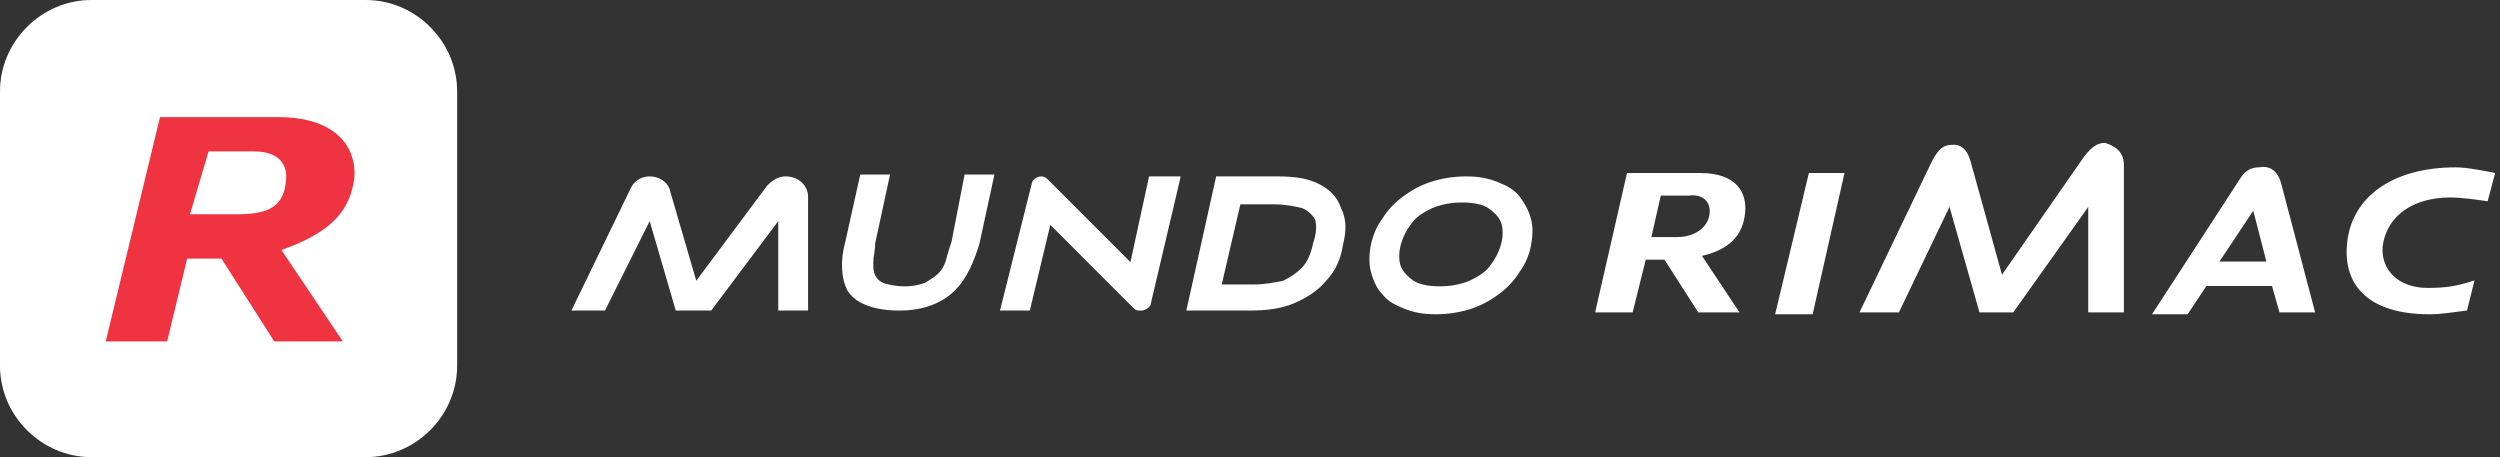 <svg width="175" height="32" viewBox="0 0 175 32" fill="none" xmlns="http://www.w3.org/2000/svg">
<rect x="0" y="0" width="175" height="32" fill="#333333" stroke="none"/>
<path d="M25.6 32H6.4C2.9 32 0 29.1 0 25.6V6.4C0 2.9 2.9 0 6.4 0H25.6C29.1 0 32 2.9 32 6.4V25.6C32 29.1 29.1 32 25.6 32Z" fill="white"/>
<path fill-rule="evenodd" clip-rule="evenodd" d="M24.8 12.5C24.5 14.6 23.4 16.2 19.7 17.5L24 23.9H19.2L15.5 18.1H13.1L11.7 23.9H7.4L11.2 8.2H19.5C23.8 8.2 25 10.6 24.8 12.5ZM14.6 10.6H17.8C19.6 10.6 20.2 11.6 20 12.8C19.8 14.6 18.6 15 16.5 15H13.3L14.6 10.6Z" fill="#EF3340"/>
<path d="M148.672 11.582V21.868H146.178V14.483L140.928 21.868H138.565L136.465 14.483L132.922 21.868H130.165L135.284 11.187C135.678 10.527 135.94 10.132 136.728 10.132C137.253 10.132 137.647 10.396 137.909 11.187L140.14 19.231L145.915 10.923C146.44 10.264 146.834 10 147.359 10C148.147 10.264 148.672 10.659 148.672 11.582ZM126.622 12.11L124.259 22H126.884L129.115 12.11H126.622ZM158.647 18.308L157.728 14.747L155.365 18.308H158.647ZM159.04 20.022H154.447L153.134 22H150.64L156.809 12.505C157.203 11.846 157.728 11.714 158.122 11.714C158.778 11.582 159.434 11.846 159.697 12.901L162.059 21.868H159.565L159.04 20.022ZM169.934 20.154C167.834 20.154 166.653 18.835 166.784 17.253C167.047 15.143 168.884 13.824 171.509 13.824C172.297 13.824 173.215 13.956 174.134 14.088L174.659 12.11C174.003 11.978 172.69 11.714 171.903 11.714C167.44 11.714 164.553 13.824 164.29 17.121C164.028 20.022 165.865 22 170.065 22C170.853 22 171.64 21.868 172.69 21.736L173.215 19.626C172.034 20.022 171.247 20.154 169.934 20.154ZM122.159 14.879C122.29 13.56 121.634 12.11 119.009 12.11H113.89L111.659 21.868H114.284L115.203 18.176H116.515L118.878 21.868H121.765L119.14 17.912C121.372 17.385 122.028 16.198 122.159 14.879ZM119.665 15.011C119.534 15.934 118.615 16.593 117.434 16.593H115.597L116.253 13.692H118.222C119.14 13.56 119.797 14.088 119.665 15.011Z" fill="white"/>
<path d="M79.131 18.348L74.174 13.391L73.391 12.609C73.261 12.478 73.131 12.348 72.87 12.348C72.609 12.348 72.218 12.609 72.218 12.87L70 21.739H72.087L73.522 15.739L79.391 21.609C79.522 21.739 79.652 21.739 79.913 21.739C80.174 21.739 80.565 21.478 80.565 21.217L82.652 12.348H80.435L79.131 18.348Z" fill="white"/>
<path d="M55 12.348C54.478 12.348 54.087 12.609 53.696 13L48.739 19.652L46.913 13.391C46.783 12.739 46.13 12.348 45.478 12.348C44.956 12.348 44.435 12.609 44.174 13.13L40 21.739H42.348L45.478 15.478L47.304 21.739H49.783L54.478 15.478V21.739H56.565V13.783C56.565 13 55.913 12.348 55 12.348Z" fill="white"/>
<path d="M66.609 16.913C66.478 17.304 66.348 17.696 66.218 18.217C66.087 18.609 65.957 18.87 65.696 19.13C65.435 19.391 65.174 19.522 64.783 19.783C64.391 19.913 64 20.044 63.348 20.044C62.696 20.044 62.044 19.913 61.783 19.783C61.522 19.652 61.391 19.522 61.261 19.261C61.13 19 61.13 18.739 61.13 18.348C61.13 17.956 61.261 17.565 61.261 17.044L62.304 12.217H60.218L59.174 16.913C58.783 18.348 58.913 19.522 59.304 20.304C59.826 21.217 61.13 21.739 62.957 21.739C64.652 21.739 65.957 21.217 66.87 20.304C67.652 19.522 68.174 18.348 68.565 17.044L69.609 12.217H67.522L66.609 16.913Z" fill="white"/>
<path d="M107.174 15.348C107.044 14.826 106.783 14.304 106.392 13.783C106 13.261 105.479 13 104.826 12.739C104.174 12.478 103.522 12.348 102.609 12.348C101.826 12.348 100.913 12.478 100.131 12.739C99.348 13 98.696 13.391 98.174 13.783C97.653 14.174 97.131 14.696 96.739 15.348C96.348 15.87 96.087 16.522 95.957 17.174C95.826 17.826 95.826 18.478 95.957 19C96.087 19.522 96.348 20.174 96.739 20.565C97.131 21.087 97.653 21.348 98.305 21.609C98.957 21.869 99.609 22 100.522 22C101.305 22 102.218 21.869 103 21.609C103.783 21.348 104.435 20.956 104.957 20.565C105.479 20.174 106 19.652 106.392 19C106.783 18.478 107.044 17.826 107.174 17.174C107.305 16.391 107.305 15.87 107.174 15.348ZM105.087 17.043C104.957 17.565 104.696 18.087 104.305 18.609C103.913 19.13 103.392 19.391 102.87 19.652C102.218 19.913 101.566 20.043 100.783 20.043C100 20.043 99.348 19.913 98.957 19.652C98.566 19.391 98.174 19 98.044 18.609C97.913 18.217 97.913 17.696 98.044 17.174C98.174 16.652 98.435 16.13 98.826 15.609C99.218 15.087 99.74 14.826 100.261 14.565C100.913 14.304 101.566 14.174 102.348 14.174C103.131 14.174 103.783 14.304 104.174 14.565C104.566 14.826 104.957 15.217 105.087 15.609C105.218 16 105.218 16.522 105.087 17.043Z" fill="white"/>
<path d="M92.305 12.87C91.522 12.478 90.609 12.348 89.435 12.348H85.131L83.044 21.739H87.478C88.652 21.739 89.696 21.609 90.609 21.217C91.522 20.826 92.305 20.304 92.826 19.652C93.478 19 93.87 18.087 94 17.174C94.261 16.13 94.261 15.348 93.87 14.565C93.609 13.783 93.087 13.261 92.305 12.87ZM91.913 17.043C91.783 17.696 91.522 18.348 91.131 18.739C90.739 19.13 90.348 19.391 89.826 19.652C89.174 19.783 88.522 19.913 87.739 19.913H85.522L86.826 14.304H89.174C89.957 14.304 90.609 14.435 91.131 14.565C91.522 14.696 91.913 15.087 92.044 15.348C92.174 15.739 92.174 16.261 91.913 17.043Z" fill="white"/>
</svg>
